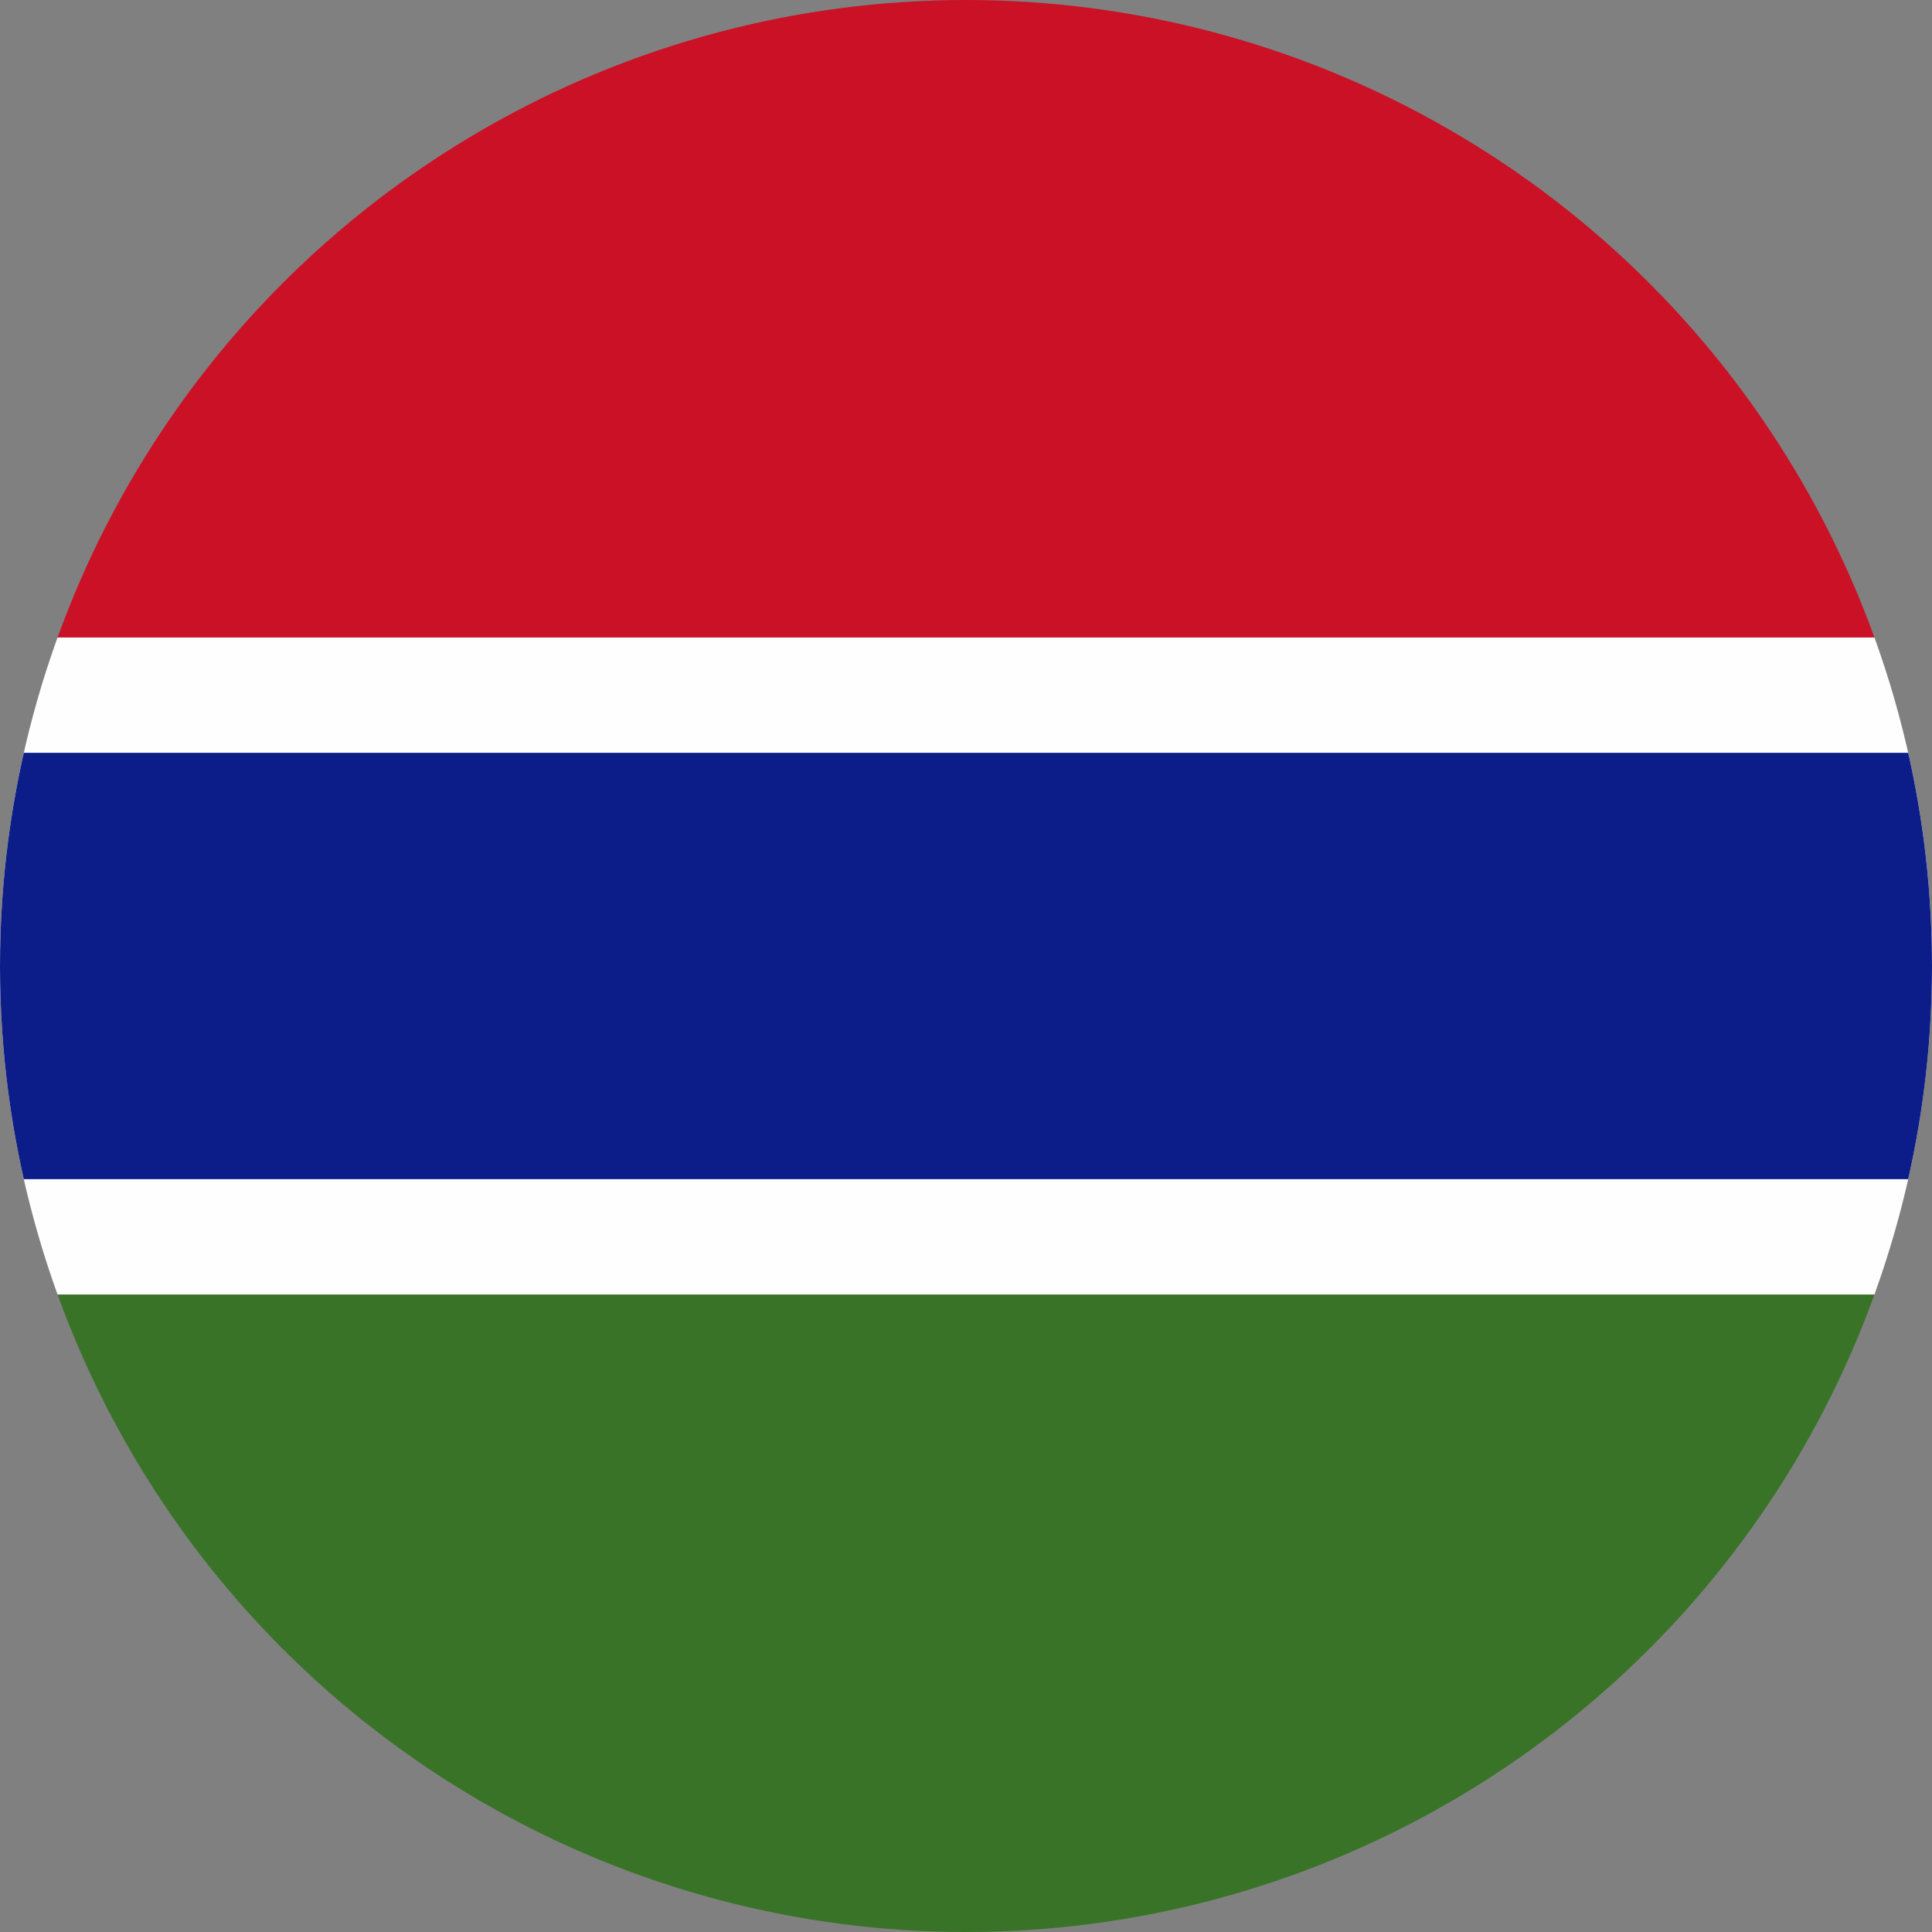 <?xml version="1.0" encoding="UTF-8"?>
<svg id="Capa_1" data-name="Capa 1" xmlns="http://www.w3.org/2000/svg" xmlns:xlink="http://www.w3.org/1999/xlink" version="1.1" viewBox="0 0 50 50">
  <rect x="0" y="0" width="50" height="50" fill="#808080" stroke="none"/>
  <defs>
    <style>
      .cls-1 {
        clip-path: url(#clippath);
      }

      .cls-2 {
        fill: none;
      }

      .cls-2, .cls-3, .cls-4, .cls-5, .cls-6 {
        stroke-width: 0px;
      }

      .cls-3 {
        fill: #397327;
      }

      .cls-4 {
        fill: #cb1126;
      }

      .cls-5 {
        fill: #fefefe;
      }

      .cls-6 {
        fill: #0c1d89;
      }
    </style>
    <clipPath id="clippath">
      <circle class="cls-2" cx="25" cy="25" r="25"/>
    </clipPath>
  </defs>
  <g class="cls-1">
    <g>
      <rect class="cls-4" x="-12.493" y="-.027" width="74.986" height="16.526"/>
      <rect class="cls-3" x="-12.493" y="33.501" width="74.986" height="16.526"/>
      <rect class="cls-5" x="-12.493" y="16.499" width="74.986" height="17.002"/>
      <rect class="cls-6" x="-12.493" y="19.483" width="74.986" height="11.035"/>
    </g>
  </g>
</svg>